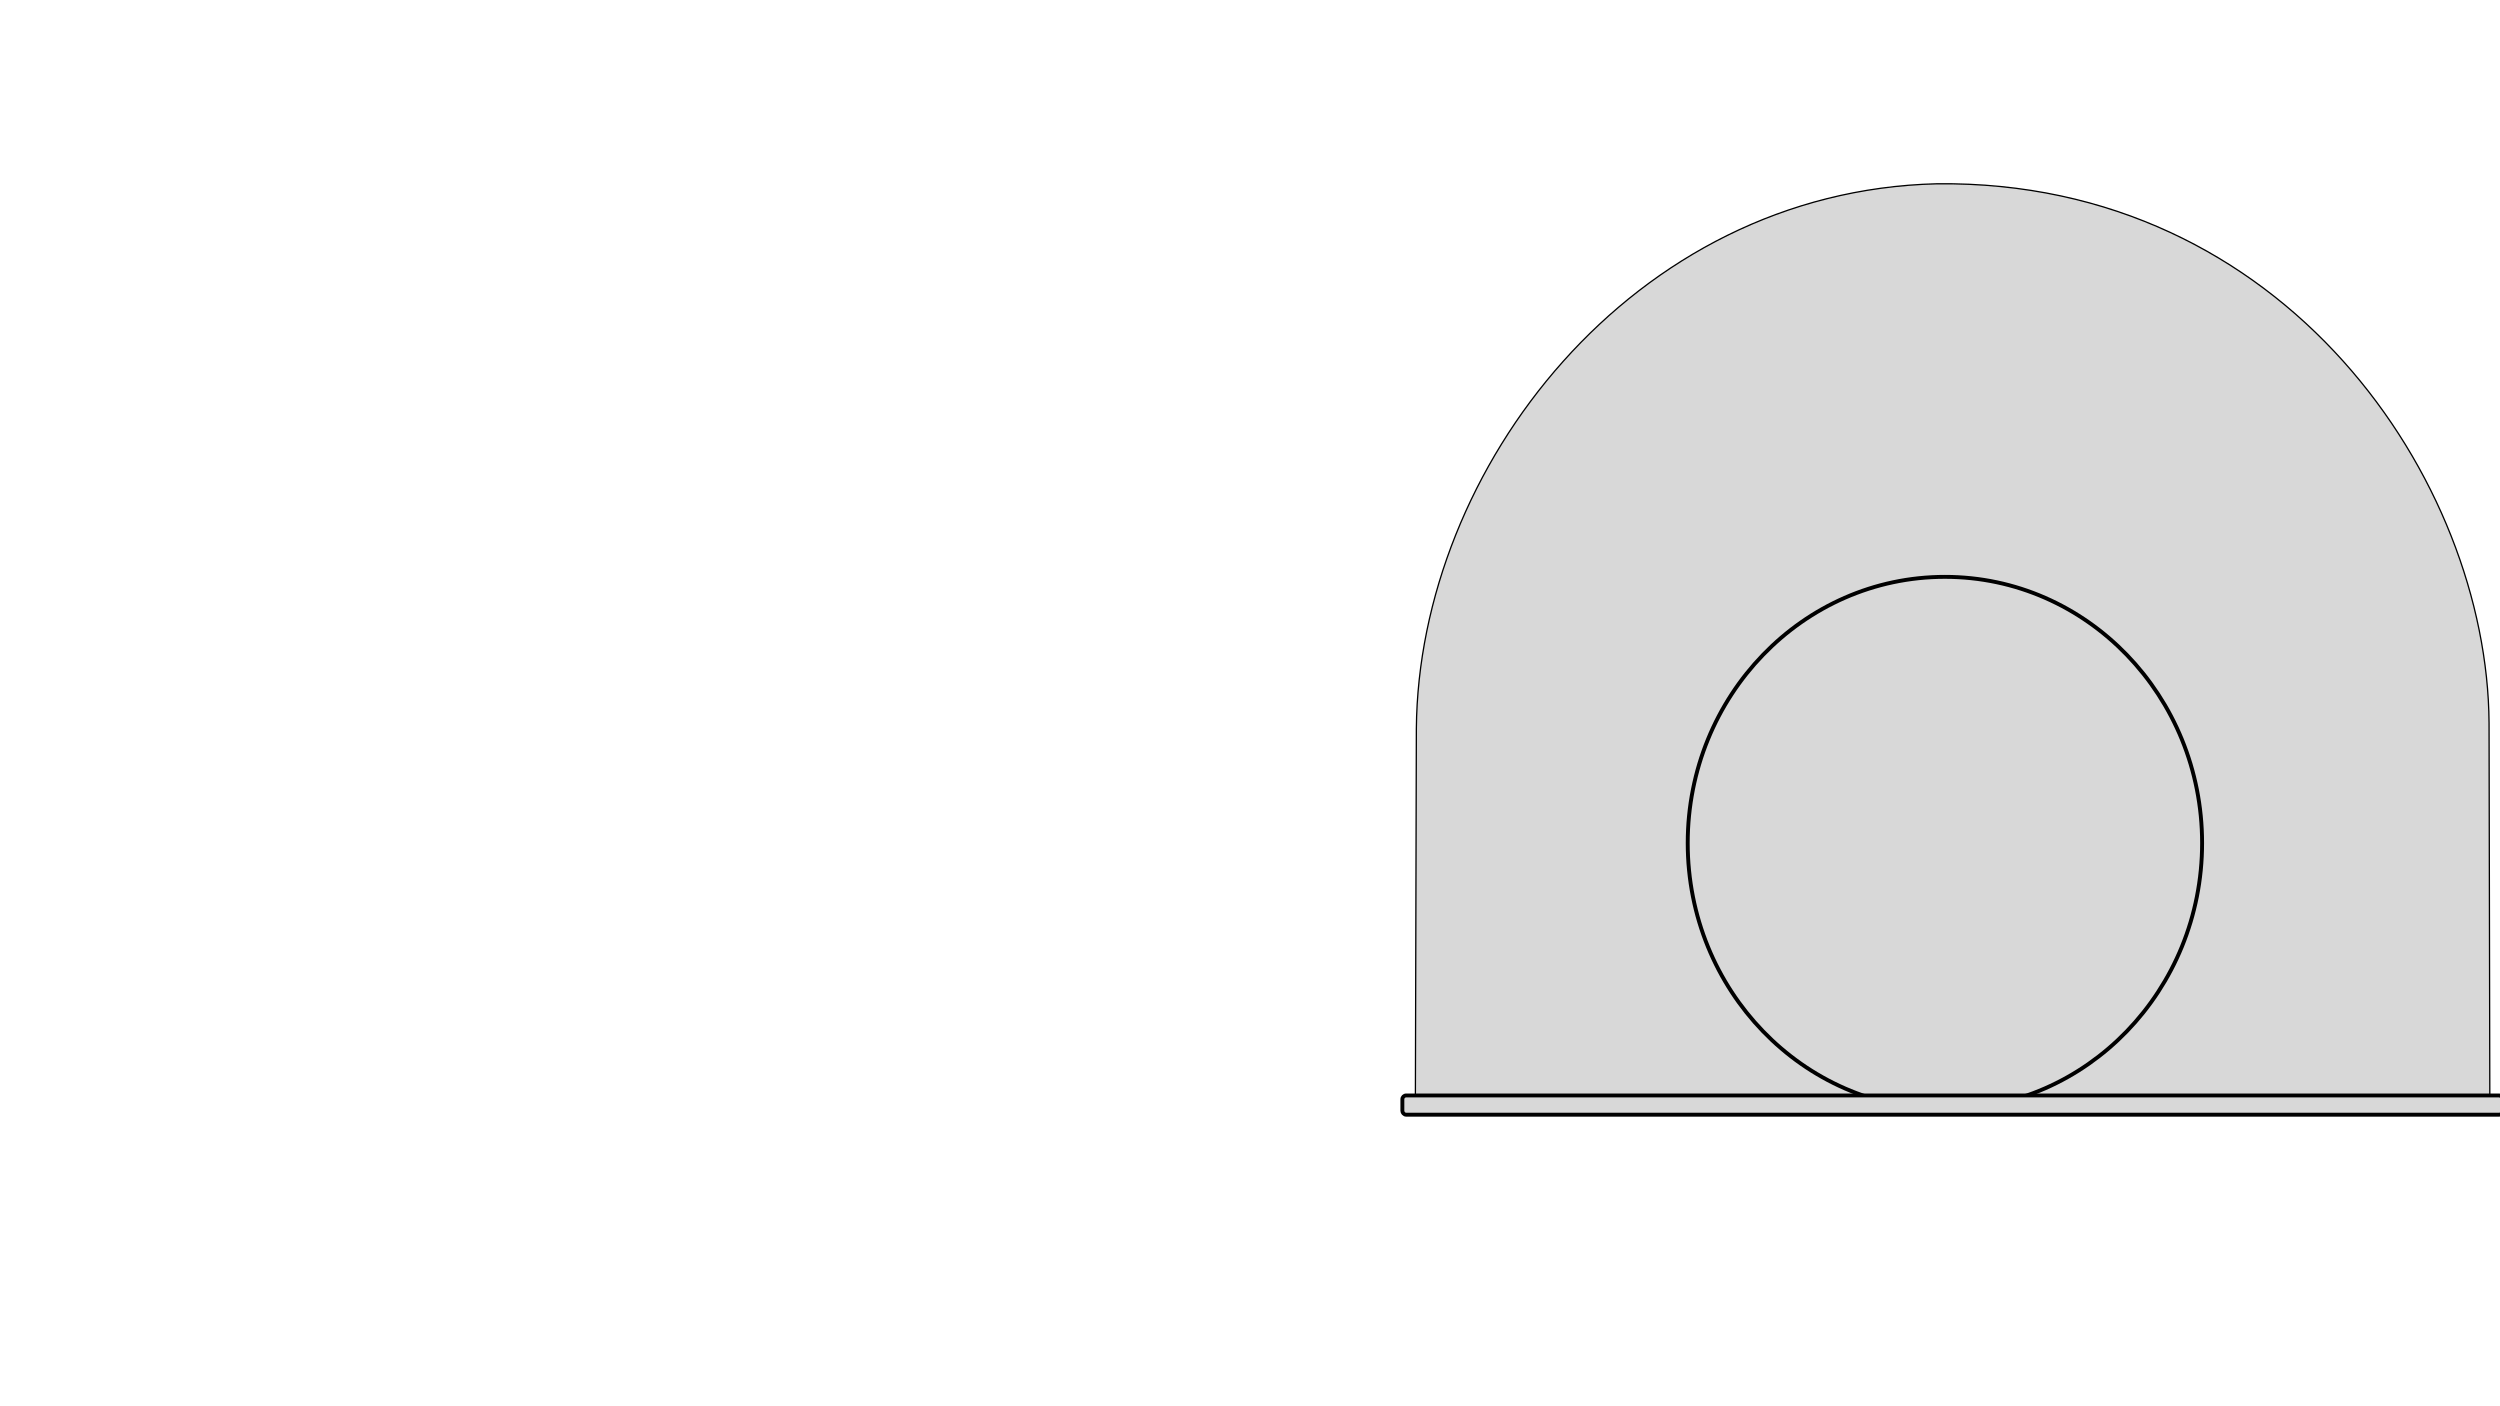 <svg xmlns="http://www.w3.org/2000/svg" viewBox="0 0 1920 1080" width="1920px" height="1080px">
  <path style="fill: rgb(216, 216, 216); stroke: rgb(0, 0, 0);" d="M 1087.006 848.361 L 1087.761 559.564 C 1089.463 359.909 1253.338 146.76 1487.616 141.15 C 1755.167 138.13 1910.4 369.213 1911.593 555.193 L 1912.191 847.992 L 1087.006 848.361 Z"></path>
  <g>
    <ellipse style="fill: rgb(216, 216, 216); stroke: rgb(0, 0, 0); stroke-width: 3px;" cx="1493.69" cy="647.477" rx="197.524" ry="204.455"></ellipse>
  </g>
  <rect x="1077.02" y="841.32" width="845.124" height="14.778" style="fill: rgb(216, 216, 216); stroke-width: 3px; stroke: rgb(0, 0, 0);" rx="2.893" ry="2.893"></rect>
</svg>
